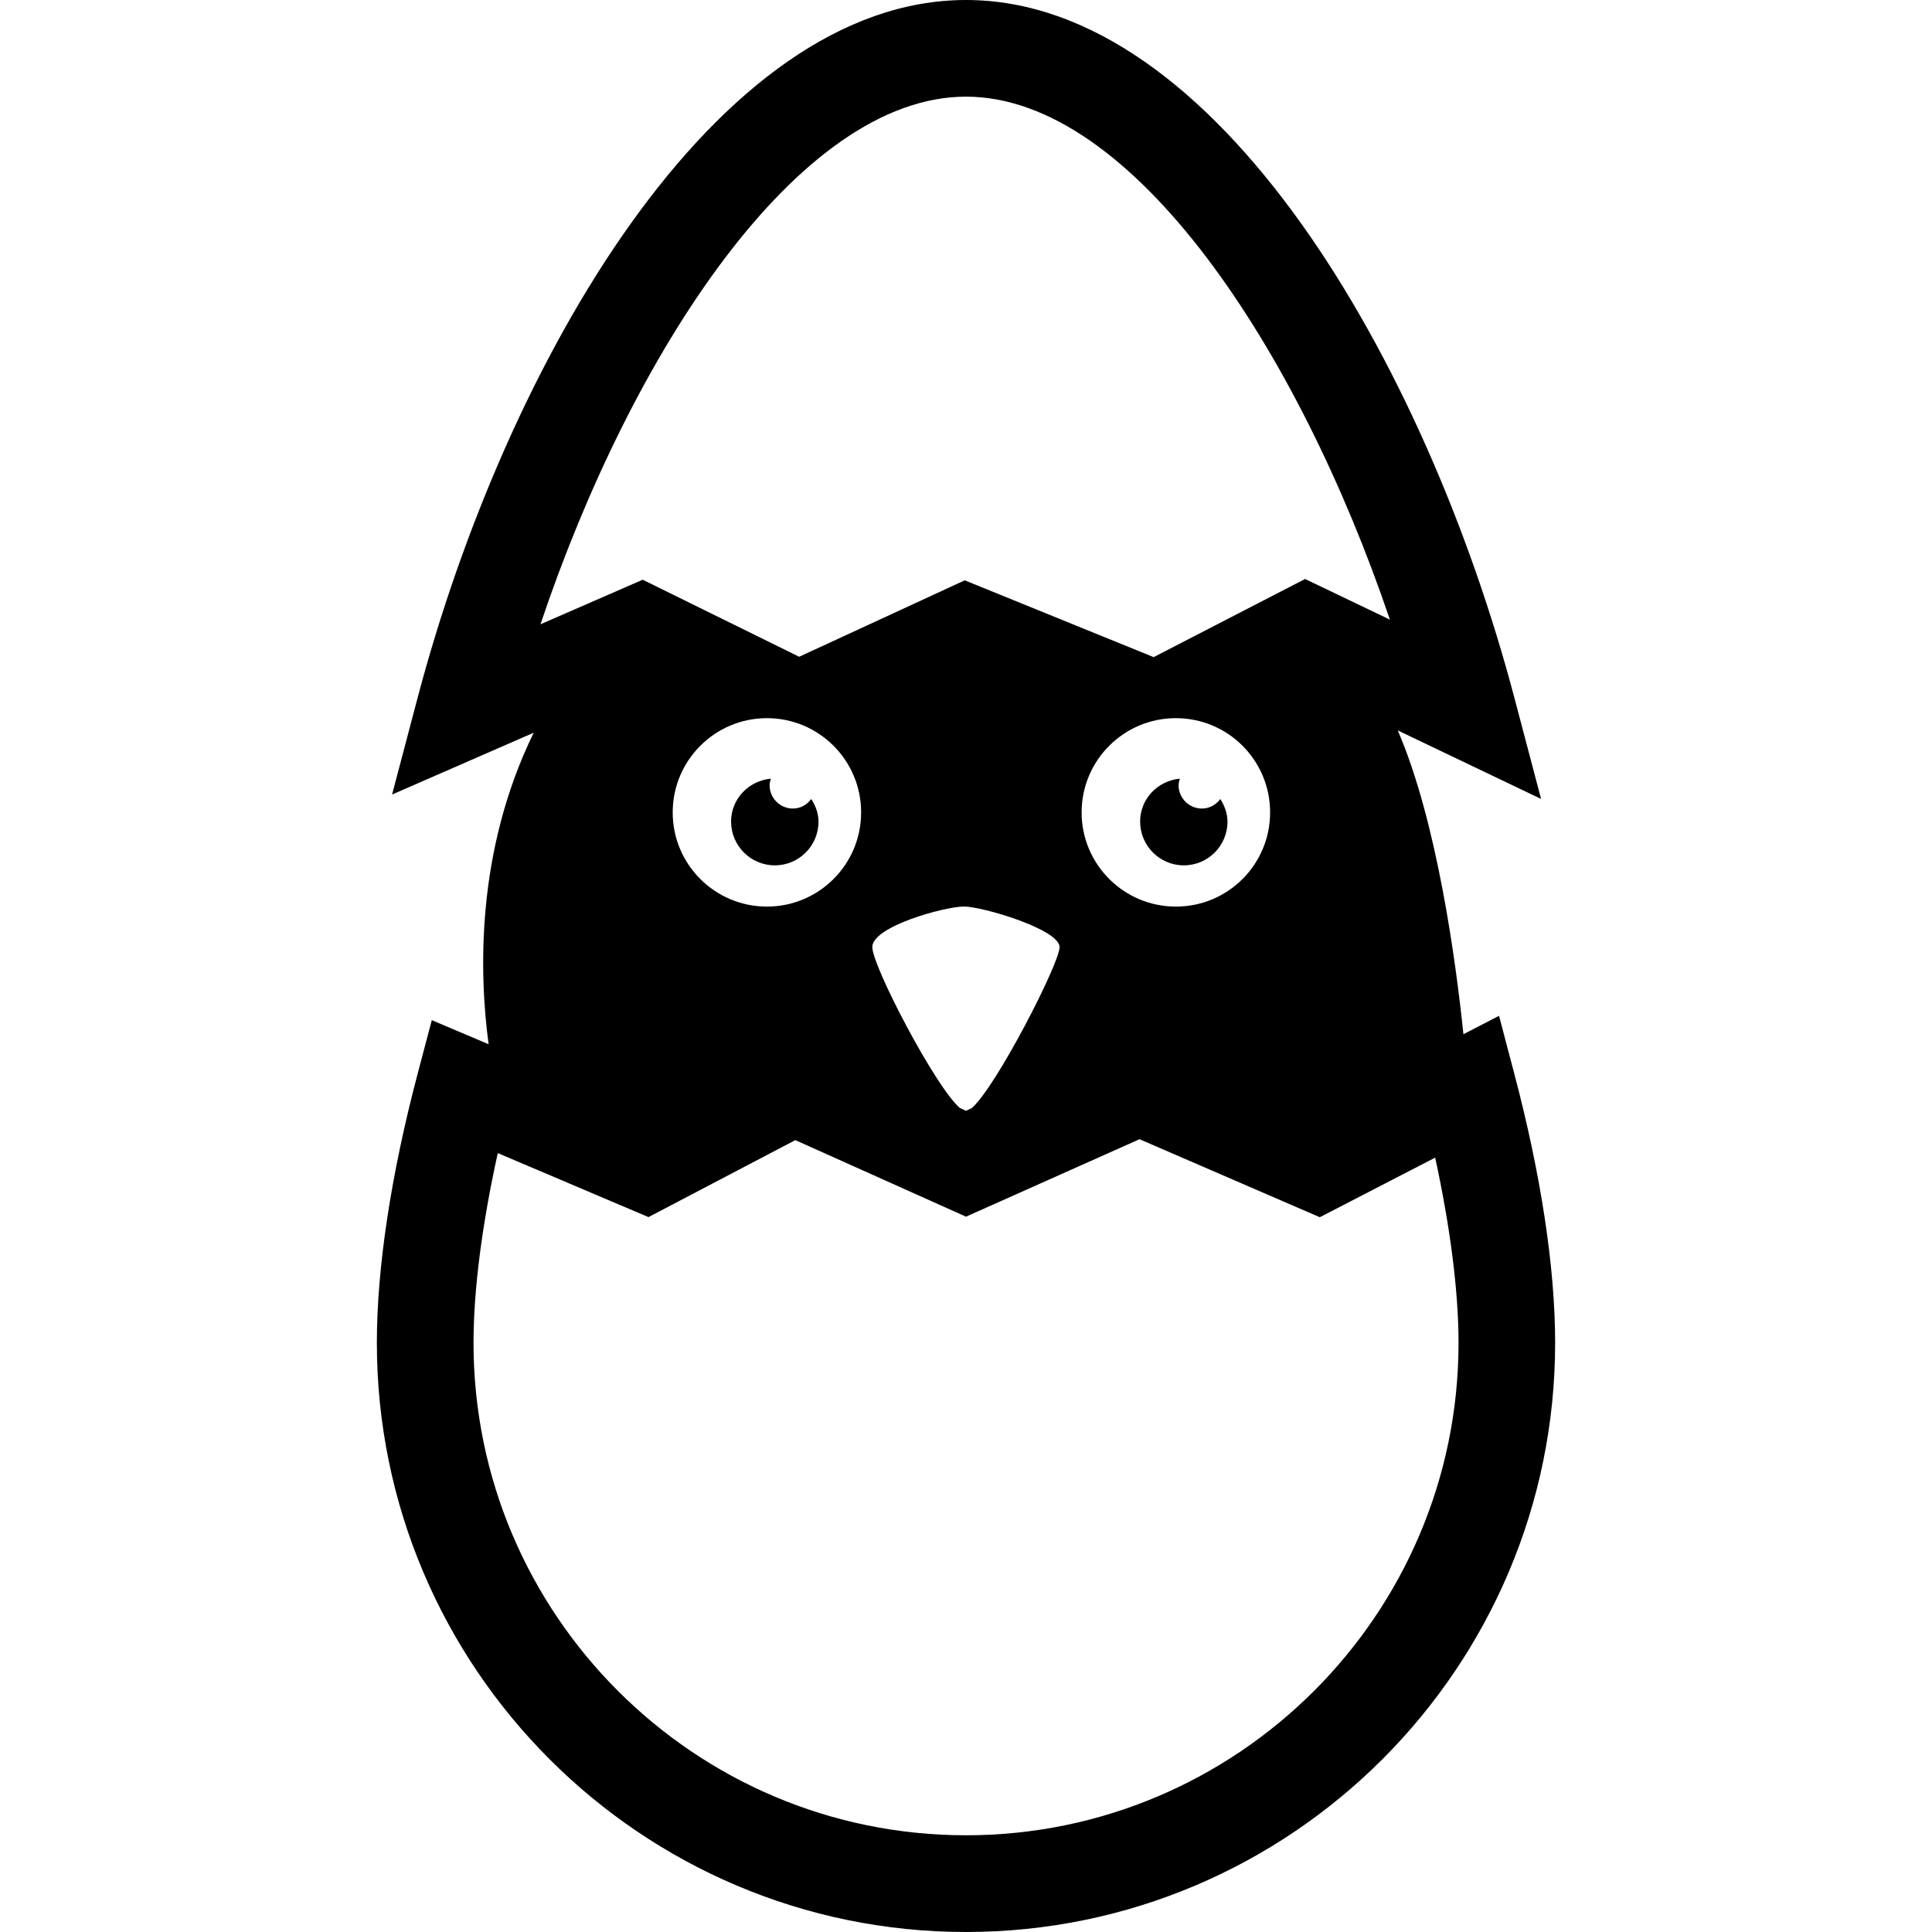 <?xml version="1.0" encoding="iso-8859-1"?>
<!-- Generator: Adobe Illustrator 16.0.0, SVG Export Plug-In . SVG Version: 6.00 Build 0)  -->
<!DOCTYPE svg PUBLIC "-//W3C//DTD SVG 1.1//EN" "http://www.w3.org/Graphics/SVG/1.1/DTD/svg11.dtd">
<svg version="1.1" id="Capa_1" xmlns="http://www.w3.org/2000/svg" xmlns:xlink="http://www.w3.org/1999/xlink" x="0px" y="0px"
	 width="32px" height="32px" viewBox="0 0 32 32" style="enable-background:new 0 0 32 32;" xml:space="preserve">
<g>
	<g>
		<path d="M25.083,17.79l-0.254-0.965l-0.59,0.305c-0.125-1.203-0.437-3.527-1.088-5.032l2.374,1.135l-0.441-1.672
			C23.614,5.993,20.145,0,16,0c-4.144,0-7.614,5.993-9.084,11.561L6.494,13.16l2.346-1.024c-0.966,1.974-0.902,4.009-0.747,5.16
			l-0.941-0.399L6.916,17.79c-0.441,1.671-0.674,3.211-0.674,4.452C6.242,27.623,10.619,32,16,32s9.758-4.377,9.758-9.758
			C25.758,21.001,25.524,19.461,25.083,17.79z M21.037,13.456c0,0.862-0.697,1.56-1.561,1.56c-0.86,0-1.561-0.698-1.561-1.56
			c0-0.862,0.699-1.561,1.561-1.561C20.34,11.895,21.037,12.594,21.037,13.456z M16,18.398l-0.103-0.047
			c-0.408-0.354-1.449-2.35-1.449-2.664c0-0.345,1.207-0.672,1.517-0.672s1.585,0.379,1.585,0.672c0,0.268-1.05,2.316-1.455,2.667
			L16,18.398z M12.703,11.895c0.861,0,1.56,0.699,1.56,1.561c0,0.862-0.699,1.56-1.56,1.56c-0.862,0-1.561-0.698-1.561-1.56
			C11.142,12.594,11.841,11.895,12.703,11.895z M16,1.601c2.766,0,5.51,4.203,7.021,8.662L21.616,9.59l-2.508,1.294l-3.129-1.272
			l-2.742,1.266l-2.592-1.276L8.952,10.34C10.457,5.854,13.219,1.601,16,1.601z M16,30.398c-4.498,0-8.157-3.658-8.157-8.156
			c0-0.871,0.141-1.965,0.402-3.143l2.496,1.06l2.432-1.275L16,20.152l2.874-1.283l2.986,1.292l1.911-0.987
			c0.25,1.151,0.387,2.217,0.387,3.069C24.157,26.74,20.497,30.398,16,30.398z"/>
		<path d="M19.608,14.333c0.399,0,0.723-0.324,0.723-0.724c0-0.14-0.05-0.264-0.118-0.375c-0.072,0.094-0.179,0.158-0.305,0.158
			c-0.213,0-0.387-0.173-0.387-0.387c0-0.038,0.012-0.073,0.021-0.108c-0.367,0.035-0.658,0.334-0.658,0.711
			C18.885,14.009,19.208,14.333,19.608,14.333z"/>
		<path d="M12.834,14.333c0.399,0,0.723-0.324,0.723-0.724c0-0.14-0.05-0.264-0.12-0.375c-0.07,0.094-0.177,0.158-0.304,0.158
			c-0.213,0-0.386-0.173-0.386-0.387c0-0.038,0.011-0.073,0.021-0.108c-0.367,0.035-0.659,0.334-0.659,0.711
			C12.11,14.009,12.434,14.333,12.834,14.333z"/>
	</g>
</g>
<g>
</g>
<g>
</g>
<g>
</g>
<g>
</g>
<g>
</g>
<g>
</g>
<g>
</g>
<g>
</g>
<g>
</g>
<g>
</g>
<g>
</g>
<g>
</g>
<g>
</g>
<g>
</g>
<g>
</g>
</svg>
